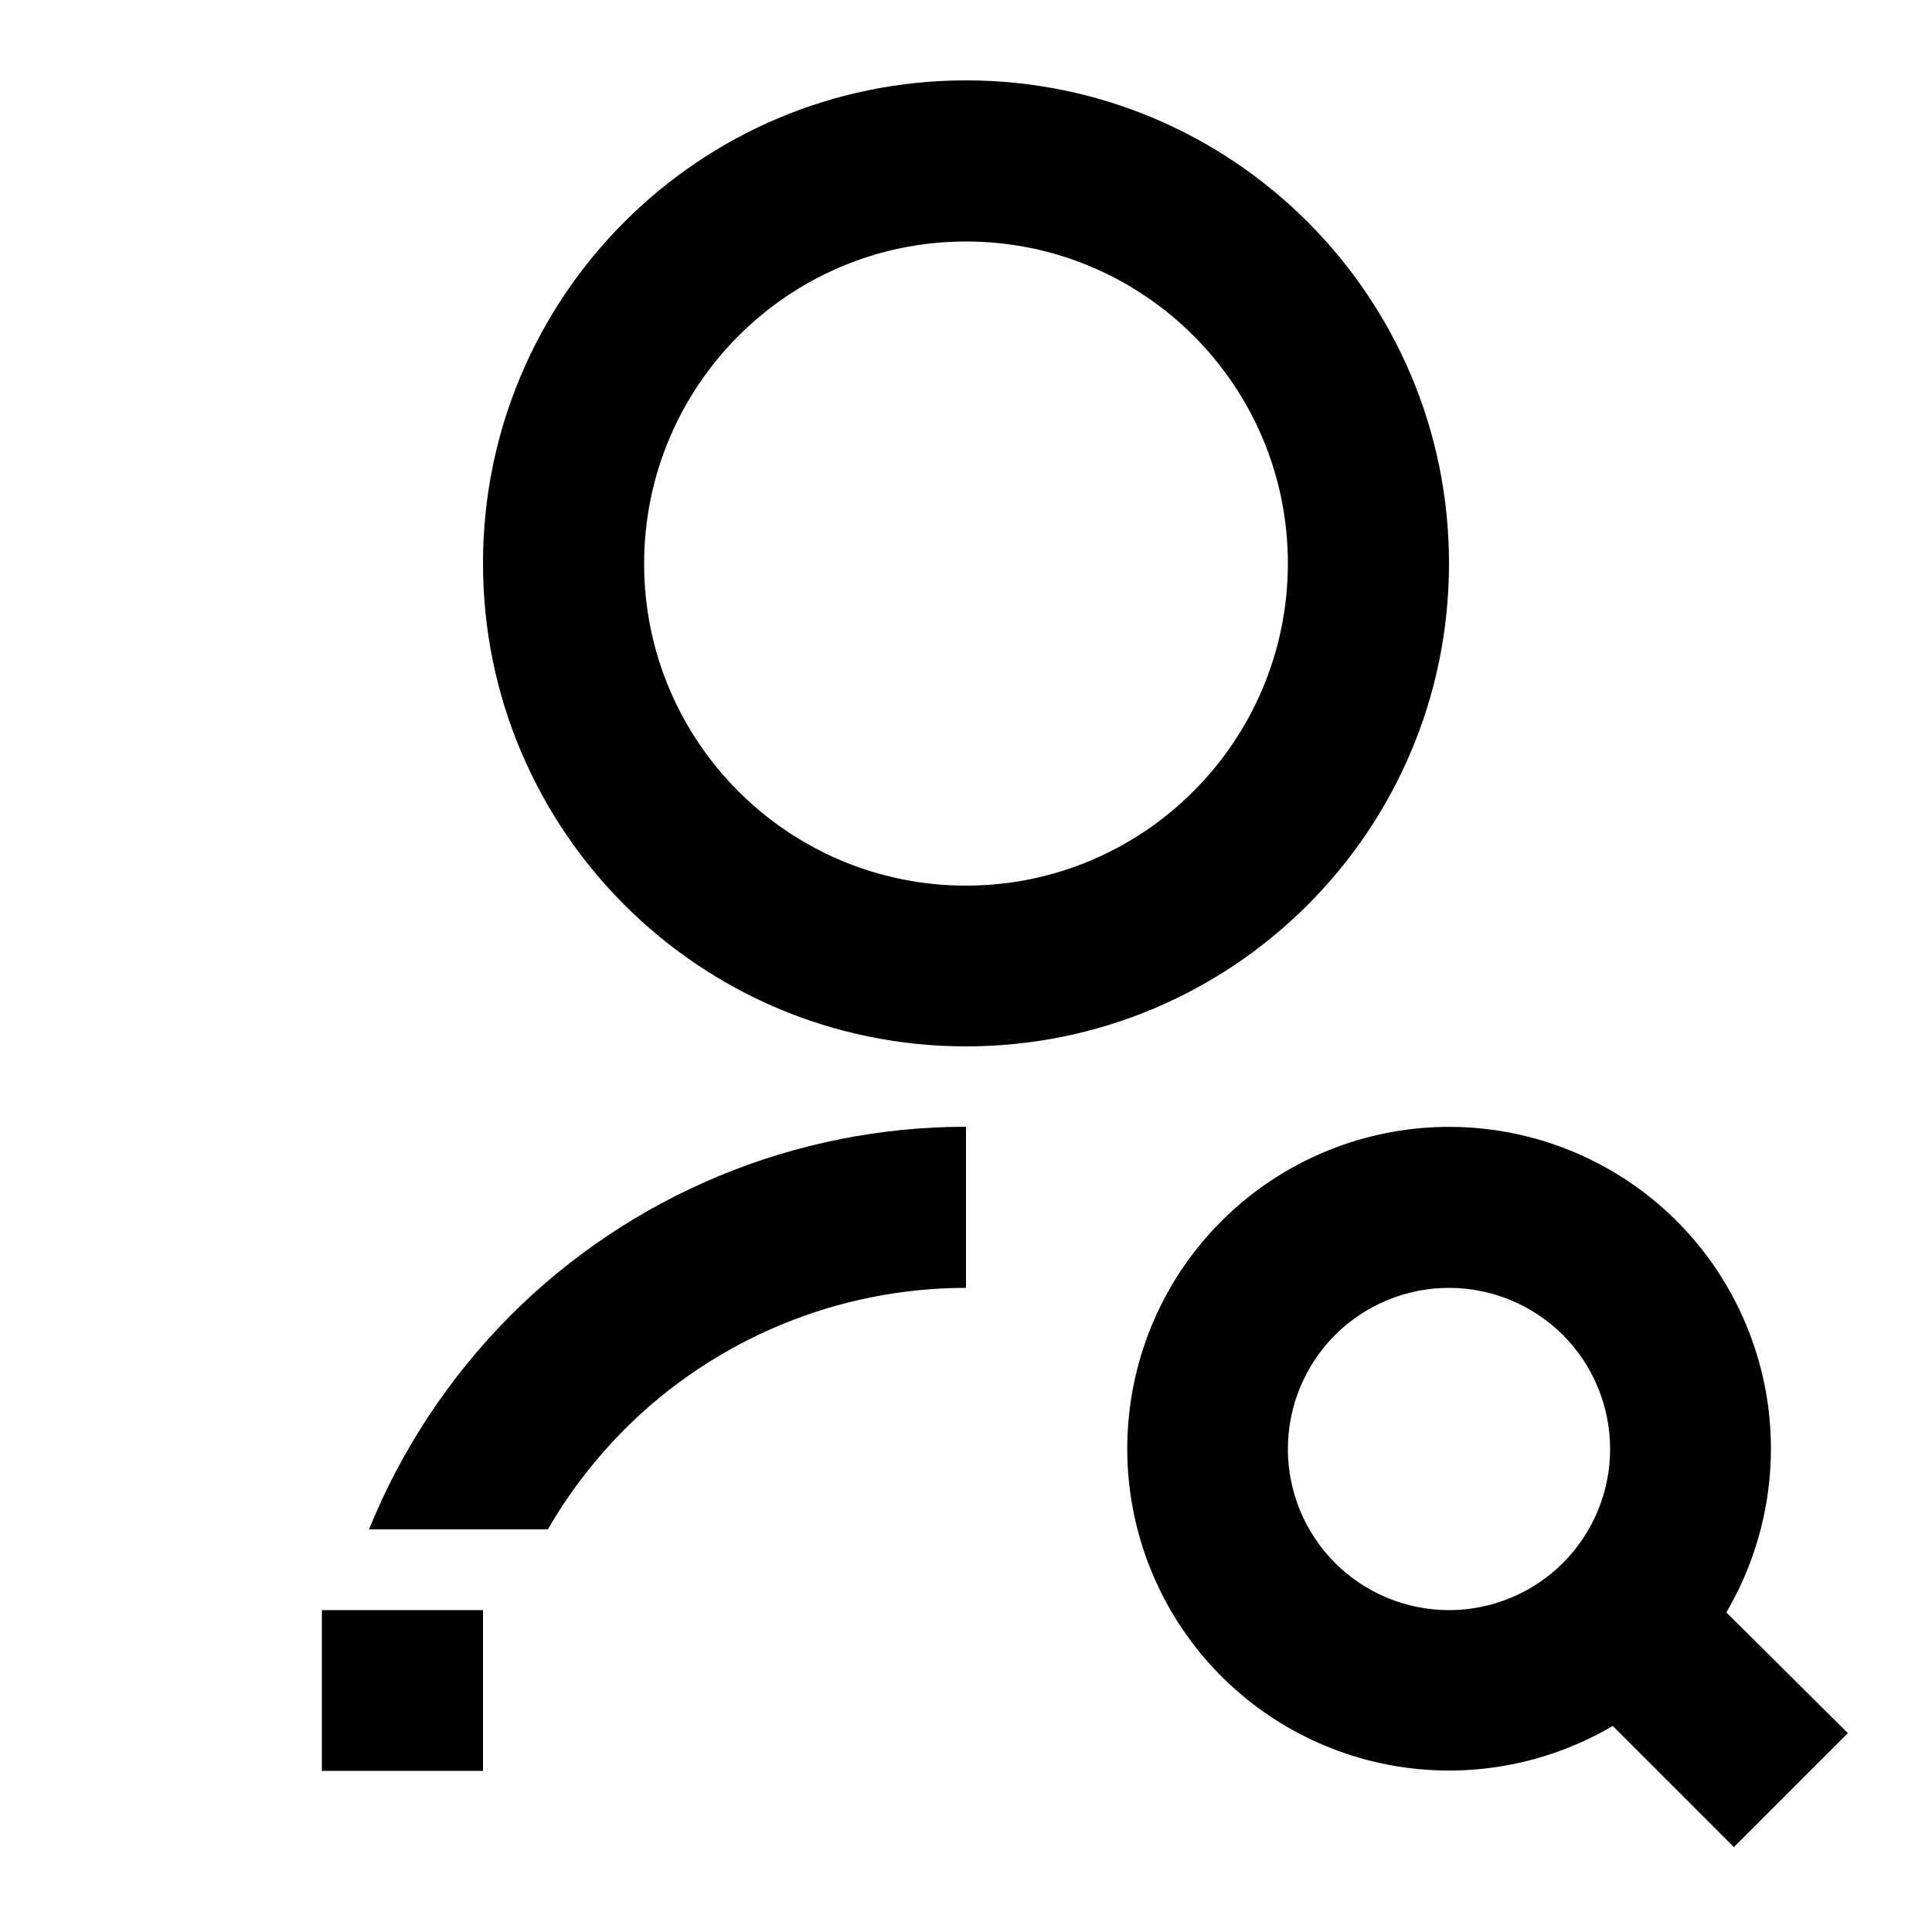 <?xml version="1.0" encoding="utf-8"?>
<!-- Generator: Adobe Illustrator 25.4.1, SVG Export Plug-In . SVG Version: 6.00 Build 0)  -->
<svg version="1.1" id="Layer_1" xmlns="http://www.w3.org/2000/svg" xmlns:xlink="http://www.w3.org/1999/xlink" x="0px" y="0px"
	 viewBox="0 0 512 512" enable-background="new 0 0 512 512" xml:space="preserve">
<g>
	<path d="M97.8,405.3h47.4c5.5-9.6,12.4-18.5,20.3-26.5c24-24,56.6-37.5,90.5-37.5v-42.7c-45.3,0-88.7,18-120.7,50
		C119,365,106.3,384.3,97.8,405.3z"/>
	<path d="M457.5,427.3L457.5,427.3c10.5-17.9,14.2-39,10.3-59.4c-3.9-20.4-15.1-38.7-31.5-51.4c-16.4-12.7-36.9-19-57.6-17.7
		c-20.7,1.3-40.3,10.1-55,24.8c-14.7,14.7-23.5,34.2-24.8,55c-1.3,20.7,5,41.2,17.7,57.6s31,27.6,51.4,31.5
		c20.4,3.9,41.5,0.2,59.4-10.3l32.1,32.1l30.2-30.2L457.5,427.3z M414.2,414.2c-8,8-18.9,12.5-30.2,12.5s-22.2-4.5-30.2-12.5
		c-8-8-12.5-18.9-12.5-30.2s4.5-22.2,12.5-30.2c8-8,18.9-12.5,30.2-12.5s22.2,4.5,30.2,12.5c8,8,12.5,18.9,12.5,30.2
		S422.2,406.2,414.2,414.2z"/>
	<path d="M384,149.3c0-70.7-57.3-128-128-128s-128,57.3-128,128s57.3,128,128,128S384,220.1,384,149.3z M256,234.7
		c-47.1,0-85.3-38.2-85.3-85.3S208.9,64,256,64s85.3,38.2,85.3,85.3S303.1,234.7,256,234.7z"/>
	<polygon points="85.3,469.3 85.3,469.3 85.3,469.3 85.3,469.3 128,469.3 128,426.7 85.3,426.7 	"/>
</g>
</svg>
